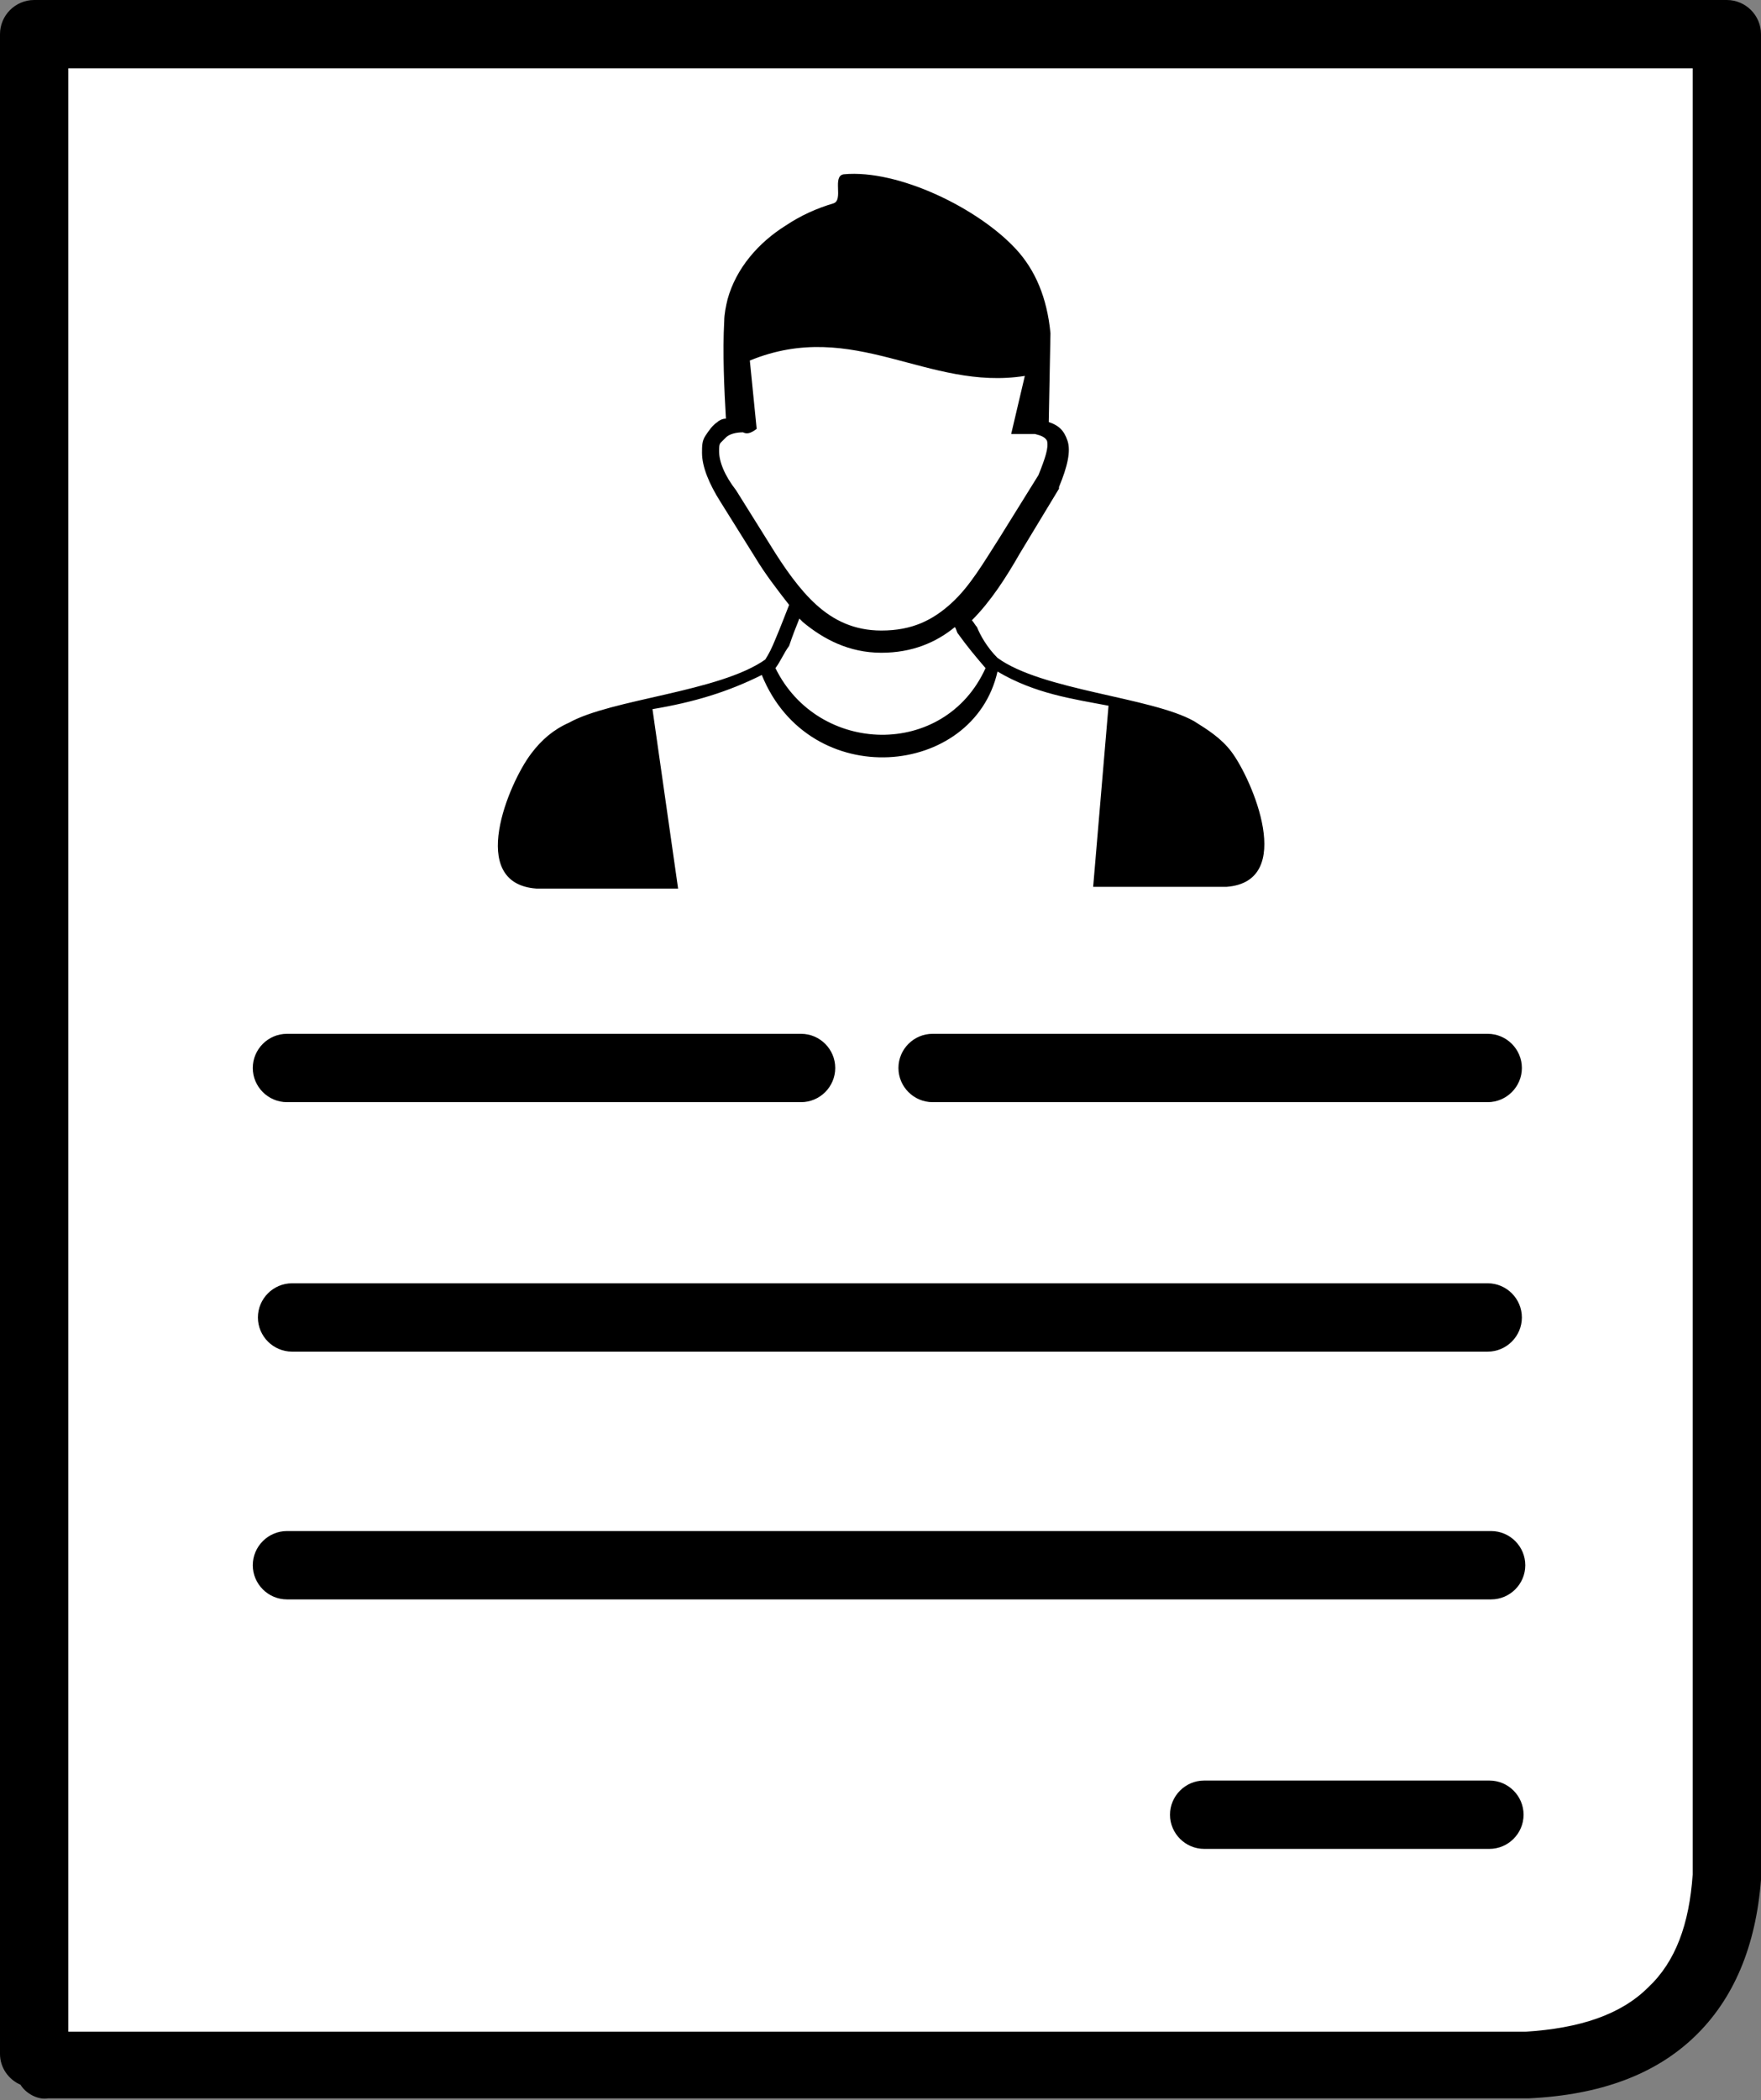 <?xml version="1.0" encoding="utf-8"?>
<!-- Generator: Adobe Illustrator 27.0.0, SVG Export Plug-In . SVG Version: 6.00 Build 0)  -->
<svg version="1.1" id="Layer_1" xmlns="http://www.w3.org/2000/svg" xmlns:xlink="http://www.w3.org/1999/xlink" x="0px" y="0px"
	 viewBox="0 0 103.1 122.9" style="enable-background:new 0 0 103.1 122.9;" xml:space="preserve">
<rect x="0" y="0" width="103.1" height="122.9" fill="#808080" stroke="none"/>
<style type="text/css">
	.st0{fill:#FFFFFF;}
</style>
<rect x="4" y="4" class="st0" width="95.1" height="114.9"/>
<g>
	<path d="M1.2,122c-0.7-0.3-1.2-1-1.2-1.8V2c0-1.1,0.9-2,2-2h19.4h79.7c1.1,0,2,0.9,2,2v107.7c0,0.1,0,0.2,0,0.3
		c-0.3,3.9-1.6,7-3.9,9.2c-2.3,2.2-5.5,3.4-9.7,3.6c-0.1,0-0.2,0-0.3,0H2.8C2.2,122.9,1.5,122.5,1.2,122L1.2,122z M45.4,39.1
		c2.5,5.1,9.9,5.3,12.3,0c-0.6-0.7-1.1-1.3-1.6-2C56,37,56,36.8,55.9,36.7c-1.1,0.9-2.5,1.5-4.3,1.5c-1.9,0-3.4-0.8-4.6-1.8
		c-0.1-0.1-0.1-0.1-0.2-0.2c-0.2,0.5-0.4,1-0.6,1.6C45.9,38.2,45.7,38.7,45.4,39.1L45.4,39.1L45.4,39.1z M58.4,38.5
		c2.6,1.9,9,2.3,11.5,3.7c0.8,0.5,1.6,1,2.2,1.8c1.2,1.6,3.8,7.6-0.3,7.9H64l0.9-10.6c-2.1-0.4-4.3-0.7-6.5-2
		c-1.4,6.2-11,7.1-13.8,0.2c-2,1-4,1.6-6.4,2l1.5,10.5h-8.3c-4.1-0.3-1.6-6.2-0.3-7.9c0.6-0.8,1.3-1.4,2.2-1.8
		c2.5-1.4,8.8-1.8,11.5-3.7c0.2-0.3,0.4-0.7,0.6-1.2c0.3-0.7,0.6-1.5,0.8-2c-0.7-0.9-1.4-1.8-2-2.8l-2-3.2c-0.7-1.1-1.1-2.1-1.1-2.9
		c0-0.4,0-0.7,0.2-1c0.2-0.3,0.4-0.6,0.7-0.8c0.1-0.1,0.3-0.2,0.5-0.2c-0.1-1.7-0.2-3.9-0.1-5.7c0-0.4,0.1-0.9,0.2-1.3
		c0.5-1.8,1.8-3.3,3.4-4.3c0.9-0.6,1.8-1,2.8-1.3c0.6-0.2-0.1-1.6,0.6-1.7c3.2-0.3,7.9,2,10.1,4.4c1.1,1.2,1.8,2.8,2,4.9l-0.1,5.2
		l0,0c0.6,0.2,0.9,0.5,1.1,1.1c0.2,0.6,0,1.5-0.5,2.7l0,0c0,0,0,0,0,0.1l-2.3,3.8c-0.8,1.4-1.7,2.8-2.8,3.9c0.1,0.1,0.2,0.3,0.3,0.4
		C57.4,37.2,57.8,37.9,58.4,38.5C58.4,38.5,58.4,38.5,58.4,38.5L58.4,38.5L58.4,38.5z M43.5,25.3c-0.4,0-0.8,0.1-1,0.3
		c-0.1,0.1-0.2,0.2-0.3,0.3c-0.1,0.1-0.1,0.3-0.1,0.5c0,0.6,0.3,1.4,1,2.3l0,0l2,3.2c0.8,1.3,1.7,2.6,2.7,3.5c1,0.9,2.2,1.5,3.8,1.5
		c1.8,0,3-0.6,4.1-1.6c1.1-1,1.9-2.4,2.8-3.8l2.3-3.7c0.4-1,0.6-1.6,0.5-2c-0.1-0.2-0.3-0.3-0.7-0.4c-0.1,0-0.2,0-0.3,0
		c-0.1,0-0.2,0-0.3,0c-0.1,0-0.1,0-0.2,0c-0.2,0-0.4,0-0.6,0l0.8-3.4c-5.7,0.9-10-3.4-16.1-0.9l0.4,4C43.9,25.4,43.7,25.4,43.5,25.3
		L43.5,25.3L43.5,25.3L43.5,25.3z M70.5,108.2c-1.1,0-2-0.9-2-2c0-1.1,0.9-2,2-2h16.7c1.1,0,2,0.9,2,2c0,1.1-0.9,2-2,2H70.5
		L70.5,108.2z M16.8,93.6c-1.1,0-2-0.9-2-2c0-1.1,0.9-2,2-2h70.5c1.1,0,2,0.9,2,2c0,1.1-0.9,2-2,2H16.8L16.8,93.6z M17.1,79.1
		c-1.1,0-2-0.9-2-2c0-1.1,0.9-2,2-2h70c1.1,0,2,0.9,2,2c0,1.1-0.9,2-2,2H17.1L17.1,79.1z M16.8,64.5c-1.1,0-2-0.9-2-2
		c0-1.1,0.9-2,2-2h30.1c1.1,0,2,0.9,2,2c0,1.1-0.9,2-2,2H16.8L16.8,64.5z M54.6,64.5c-1.1,0-2-0.9-2-2c0-1.1,0.9-2,2-2h32.5
		c1.1,0,2,0.9,2,2c0,1.1-0.9,2-2,2H54.6L54.6,64.5z M99.1,109.7V4H21.4H4v114.9h85.3h0c3.2-0.2,5.6-1,7.2-2.6
		C98.1,114.8,98.9,112.6,99.1,109.7L99.1,109.7z"/>
</g>
</svg>
